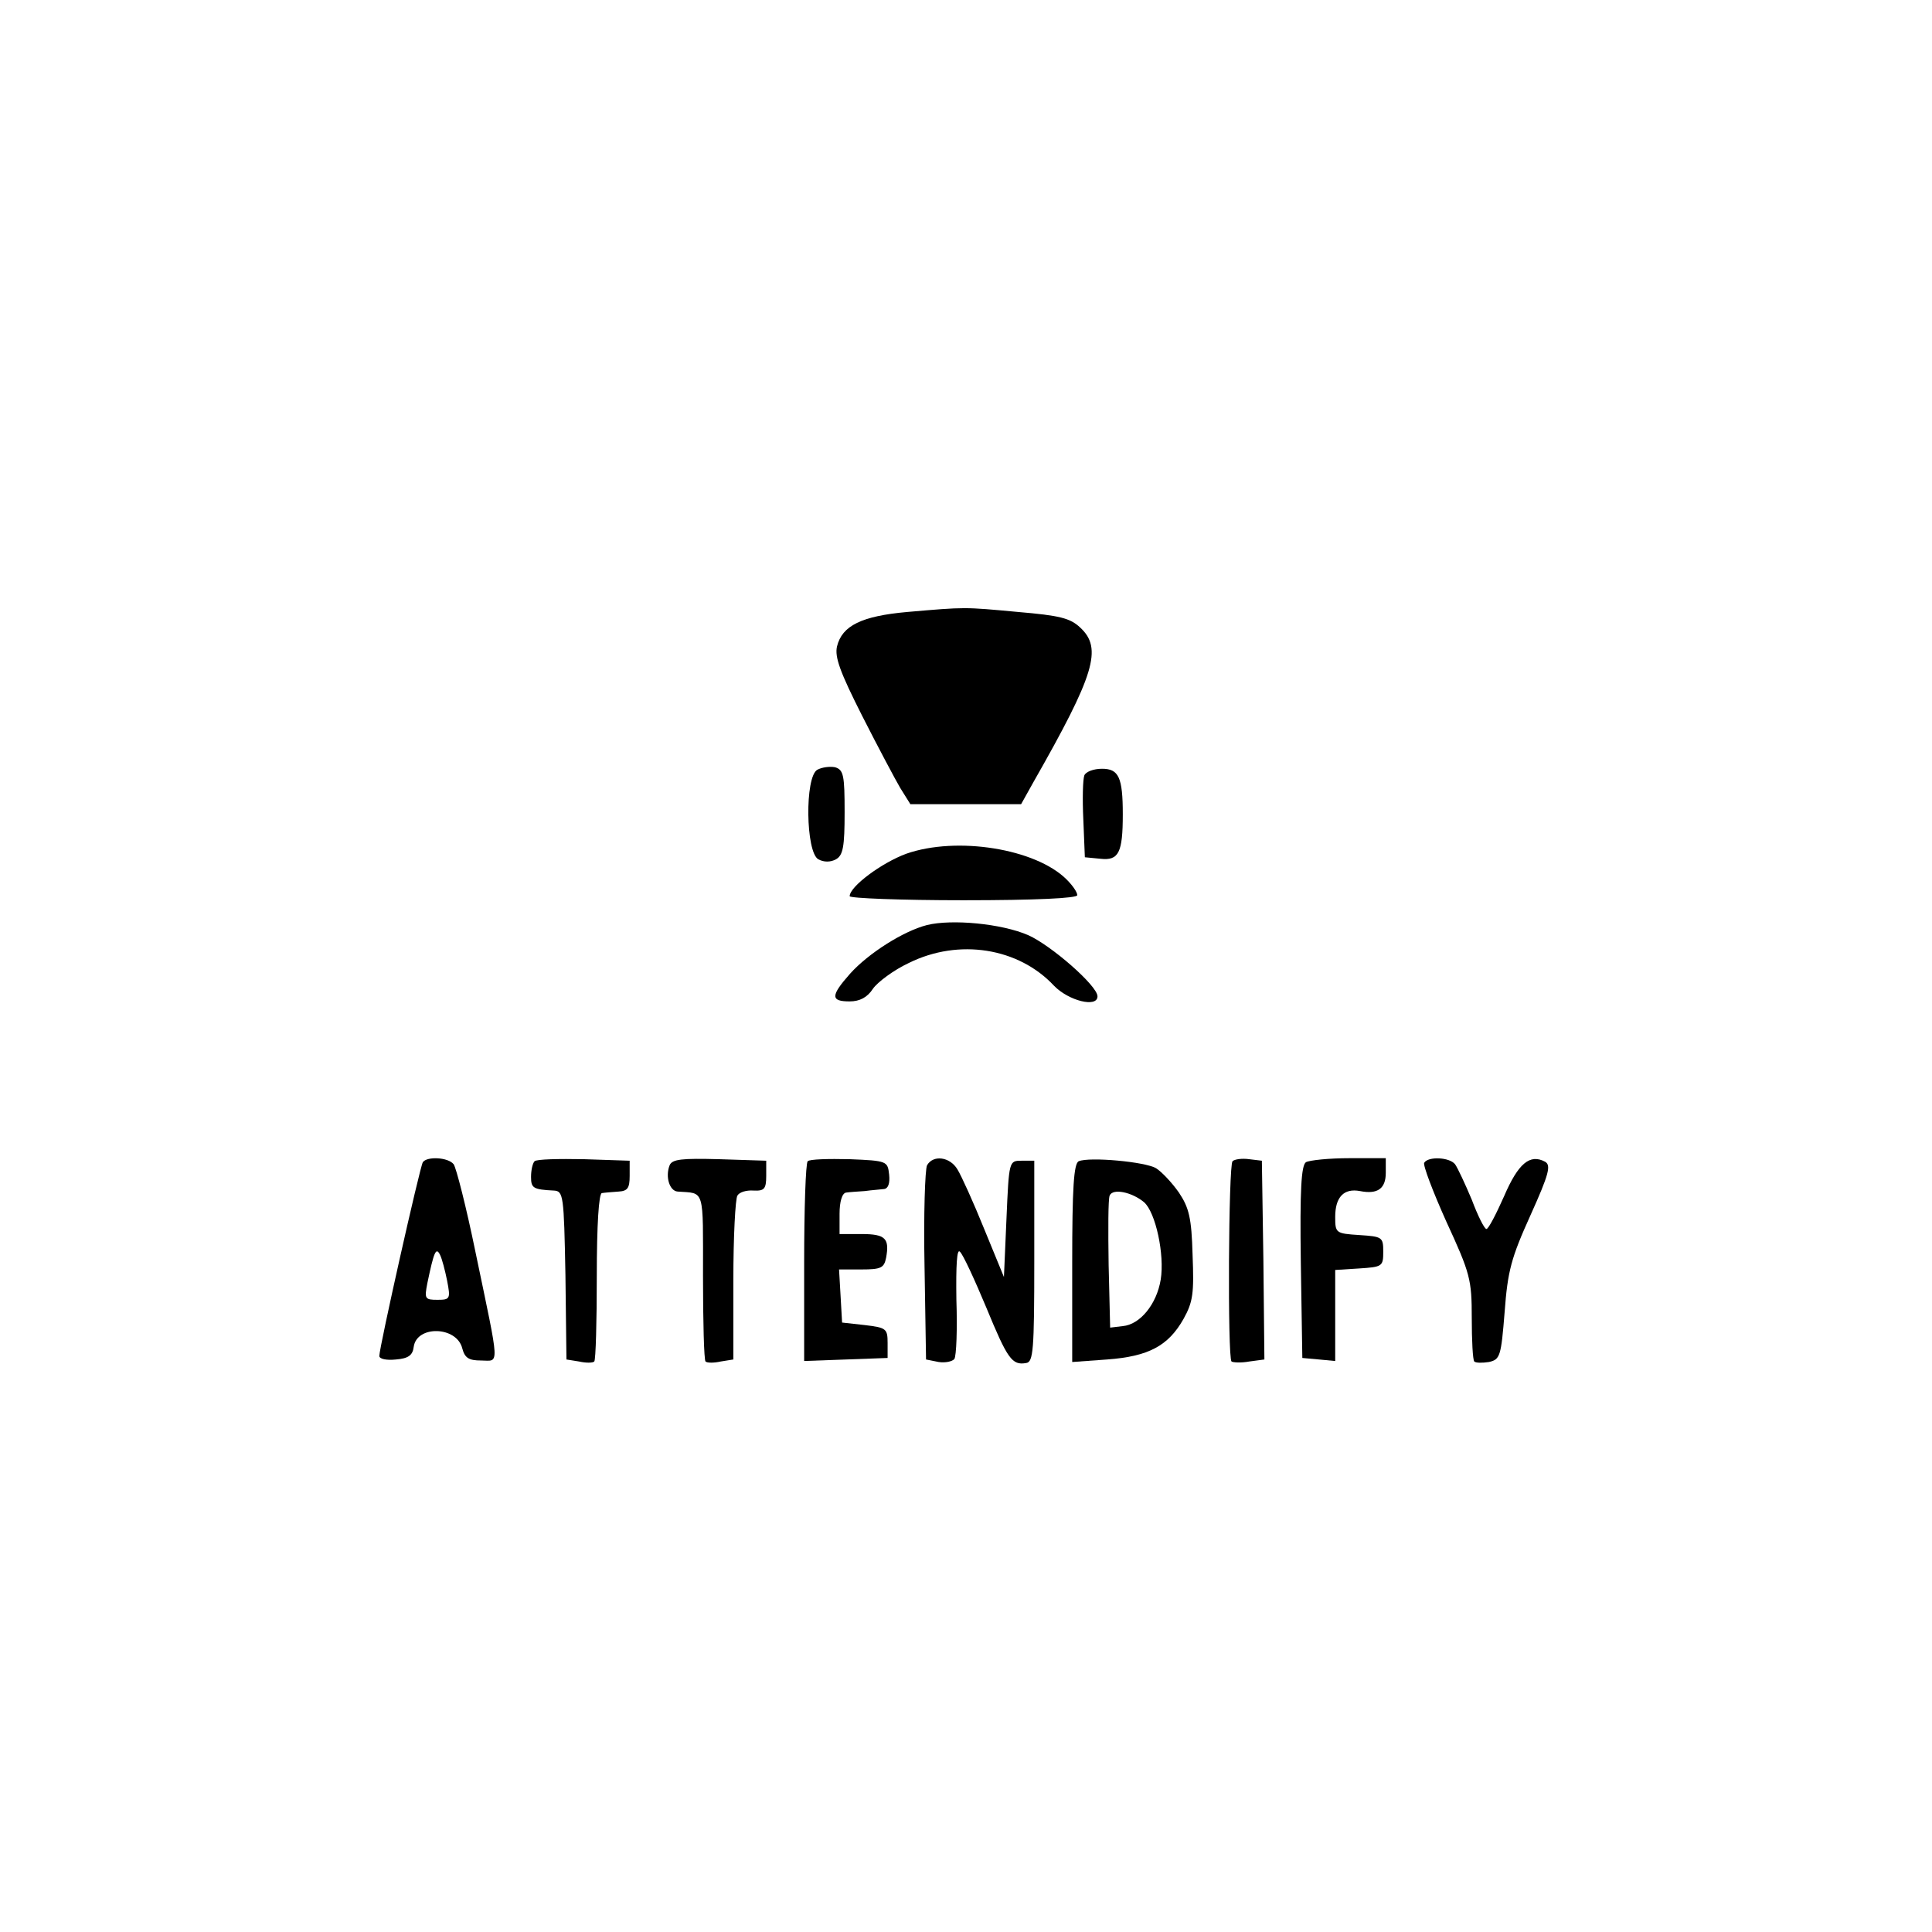 <?xml version="1.0" standalone="no"?>
<!DOCTYPE svg PUBLIC "-//W3C//DTD SVG 20010904//EN"
 "http://www.w3.org/TR/2001/REC-SVG-20010904/DTD/svg10.dtd">
<svg version="1.0" xmlns="http://www.w3.org/2000/svg"
 width="382pt" height="382pt" viewBox="0 0 382 382"
 preserveAspectRatio="xMidYMid meet">

<g transform="translate(0,382) scale(0.1,-0.1)"
fill="#000000" stroke="none">
<path d="M1794 2610 c-90 -8 -129 -27 -139 -68 -5 -21 6 -51 50 -138 31 -61
65 -125 75 -142 l20 -32 109 0 110 0 24 43 c122 214 137 265 93 306 -20 19
-41 24 -123 31 -108 10 -103 10 -219 0z"/>
<path d="M1616 2298 c-25 -14 -23 -163 2 -177 11 -6 24 -6 35 0 14 8 17 25 17
93 0 73 -2 84 -19 89 -10 2 -26 0 -35 -5z"/>
<path d="M2144 2287 c-3 -8 -4 -47 -2 -88 l3 -74 31 -3 c36 -4 44 12 44 88 0
73 -8 90 -41 90 -17 0 -32 -6 -35 -13z"/>
<path d="M1792 2132 c-49 -18 -112 -65 -112 -84 0 -4 101 -8 225 -8 143 0 225
4 225 10 0 6 -9 19 -21 31 -61 61 -217 86 -317 51z"/>
<path d="M1833 1991 c-47 -12 -116 -56 -152 -96 -39 -44 -39 -55 -1 -55 20 0
35 8 46 25 9 13 41 37 71 51 99 49 217 30 287 -45 29 -30 86 -44 86 -21 0 21
-92 101 -137 121 -53 23 -151 32 -200 20z"/>
<path d="M836 1522 c-6 -10 -86 -366 -86 -383 0 -6 14 -9 33 -7 24 2 33 8 35
25 6 43 85 41 96 -3 5 -19 13 -24 37 -24 37 0 38 -20 -11 215 -18 88 -38 166
-43 173 -11 14 -53 16 -61 4z m48 -234 c7 -36 6 -38 -19 -38 -25 0 -26 2 -20
33 13 62 17 72 25 56 4 -8 10 -31 14 -51z"/>
<path d="M1057 1524 c-4 -4 -7 -18 -7 -31 0 -22 4 -25 45 -27 19 -1 20 -9 23
-167 l2 -167 25 -4 c13 -3 27 -3 30 0 3 3 5 79 5 169 0 101 4 163 10 164 6 1
20 2 33 3 18 1 22 7 22 31 l0 30 -90 3 c-50 1 -94 0 -98 -4z"/>
<path d="M1324 1516 c-9 -23 0 -51 16 -52 54 -4 50 9 50 -167 0 -90 2 -166 5
-169 3 -3 17 -3 30 0 l25 4 0 157 c0 86 4 161 8 167 4 7 18 11 32 10 21 -1 25
3 25 29 l0 30 -93 3 c-74 2 -93 0 -98 -12z"/>
<path d="M1597 1524 c-4 -4 -7 -95 -7 -201 l0 -194 83 3 82 3 0 30 c0 28 -3
30 -45 35 l-45 5 -3 53 -3 52 44 0 c39 0 45 3 49 23 7 38 -1 47 -48 47 l-44 0
0 40 c0 24 5 41 13 42 6 1 23 2 37 3 14 2 31 3 38 4 8 1 12 11 10 29 -3 26 -4
27 -78 30 -42 1 -79 0 -83 -4z"/>
<path d="M1833 1516 c-4 -8 -7 -98 -5 -199 l3 -185 25 -5 c13 -2 27 1 31 6 4
6 6 59 4 117 -1 69 1 102 7 95 6 -5 29 -55 52 -110 42 -102 51 -115 79 -110
14 2 16 25 16 201 l0 199 -25 0 c-25 0 -25 0 -30 -115 l-5 -115 -39 95 c-21
52 -45 105 -53 118 -15 25 -48 29 -60 8z"/>
<path d="M2133 1524 c-10 -4 -13 -54 -13 -201 l0 -196 69 5 c82 6 121 27 151
80 19 34 21 51 18 127 -2 73 -7 93 -27 123 -14 20 -34 41 -45 48 -21 13 -132
23 -153 14z m129 -81 c23 -20 41 -104 33 -153 -8 -49 -41 -89 -75 -92 l-25 -3
-3 124 c-1 69 -1 130 2 137 6 15 44 7 68 -13z"/>
<path d="M2437 1524 c-8 -8 -10 -388 -2 -396 3 -2 19 -3 35 0 l30 4 -2 197 -3
196 -25 3 c-14 2 -29 0 -33 -4z"/>
<path d="M2582 1522 c-9 -7 -12 -53 -10 -198 l3 -189 33 -3 32 -3 0 90 0 90
48 3 c45 3 47 4 47 33 0 29 -2 30 -47 33 -47 3 -48 4 -48 36 0 39 17 57 49 51
35 -7 51 5 51 36 l0 29 -72 0 c-40 0 -79 -4 -86 -8z"/>
<path d="M2816 1521 c-3 -4 17 -57 44 -117 47 -102 50 -114 50 -190 0 -44 2
-83 5 -86 3 -3 16 -3 29 -1 22 5 24 11 31 99 6 81 13 107 51 191 37 82 41 99
29 106 -30 16 -53 -3 -81 -68 -16 -36 -31 -65 -35 -65 -4 0 -17 26 -29 58 -13
31 -28 63 -33 70 -11 14 -53 16 -61 3z"/>
</g>
</svg>
